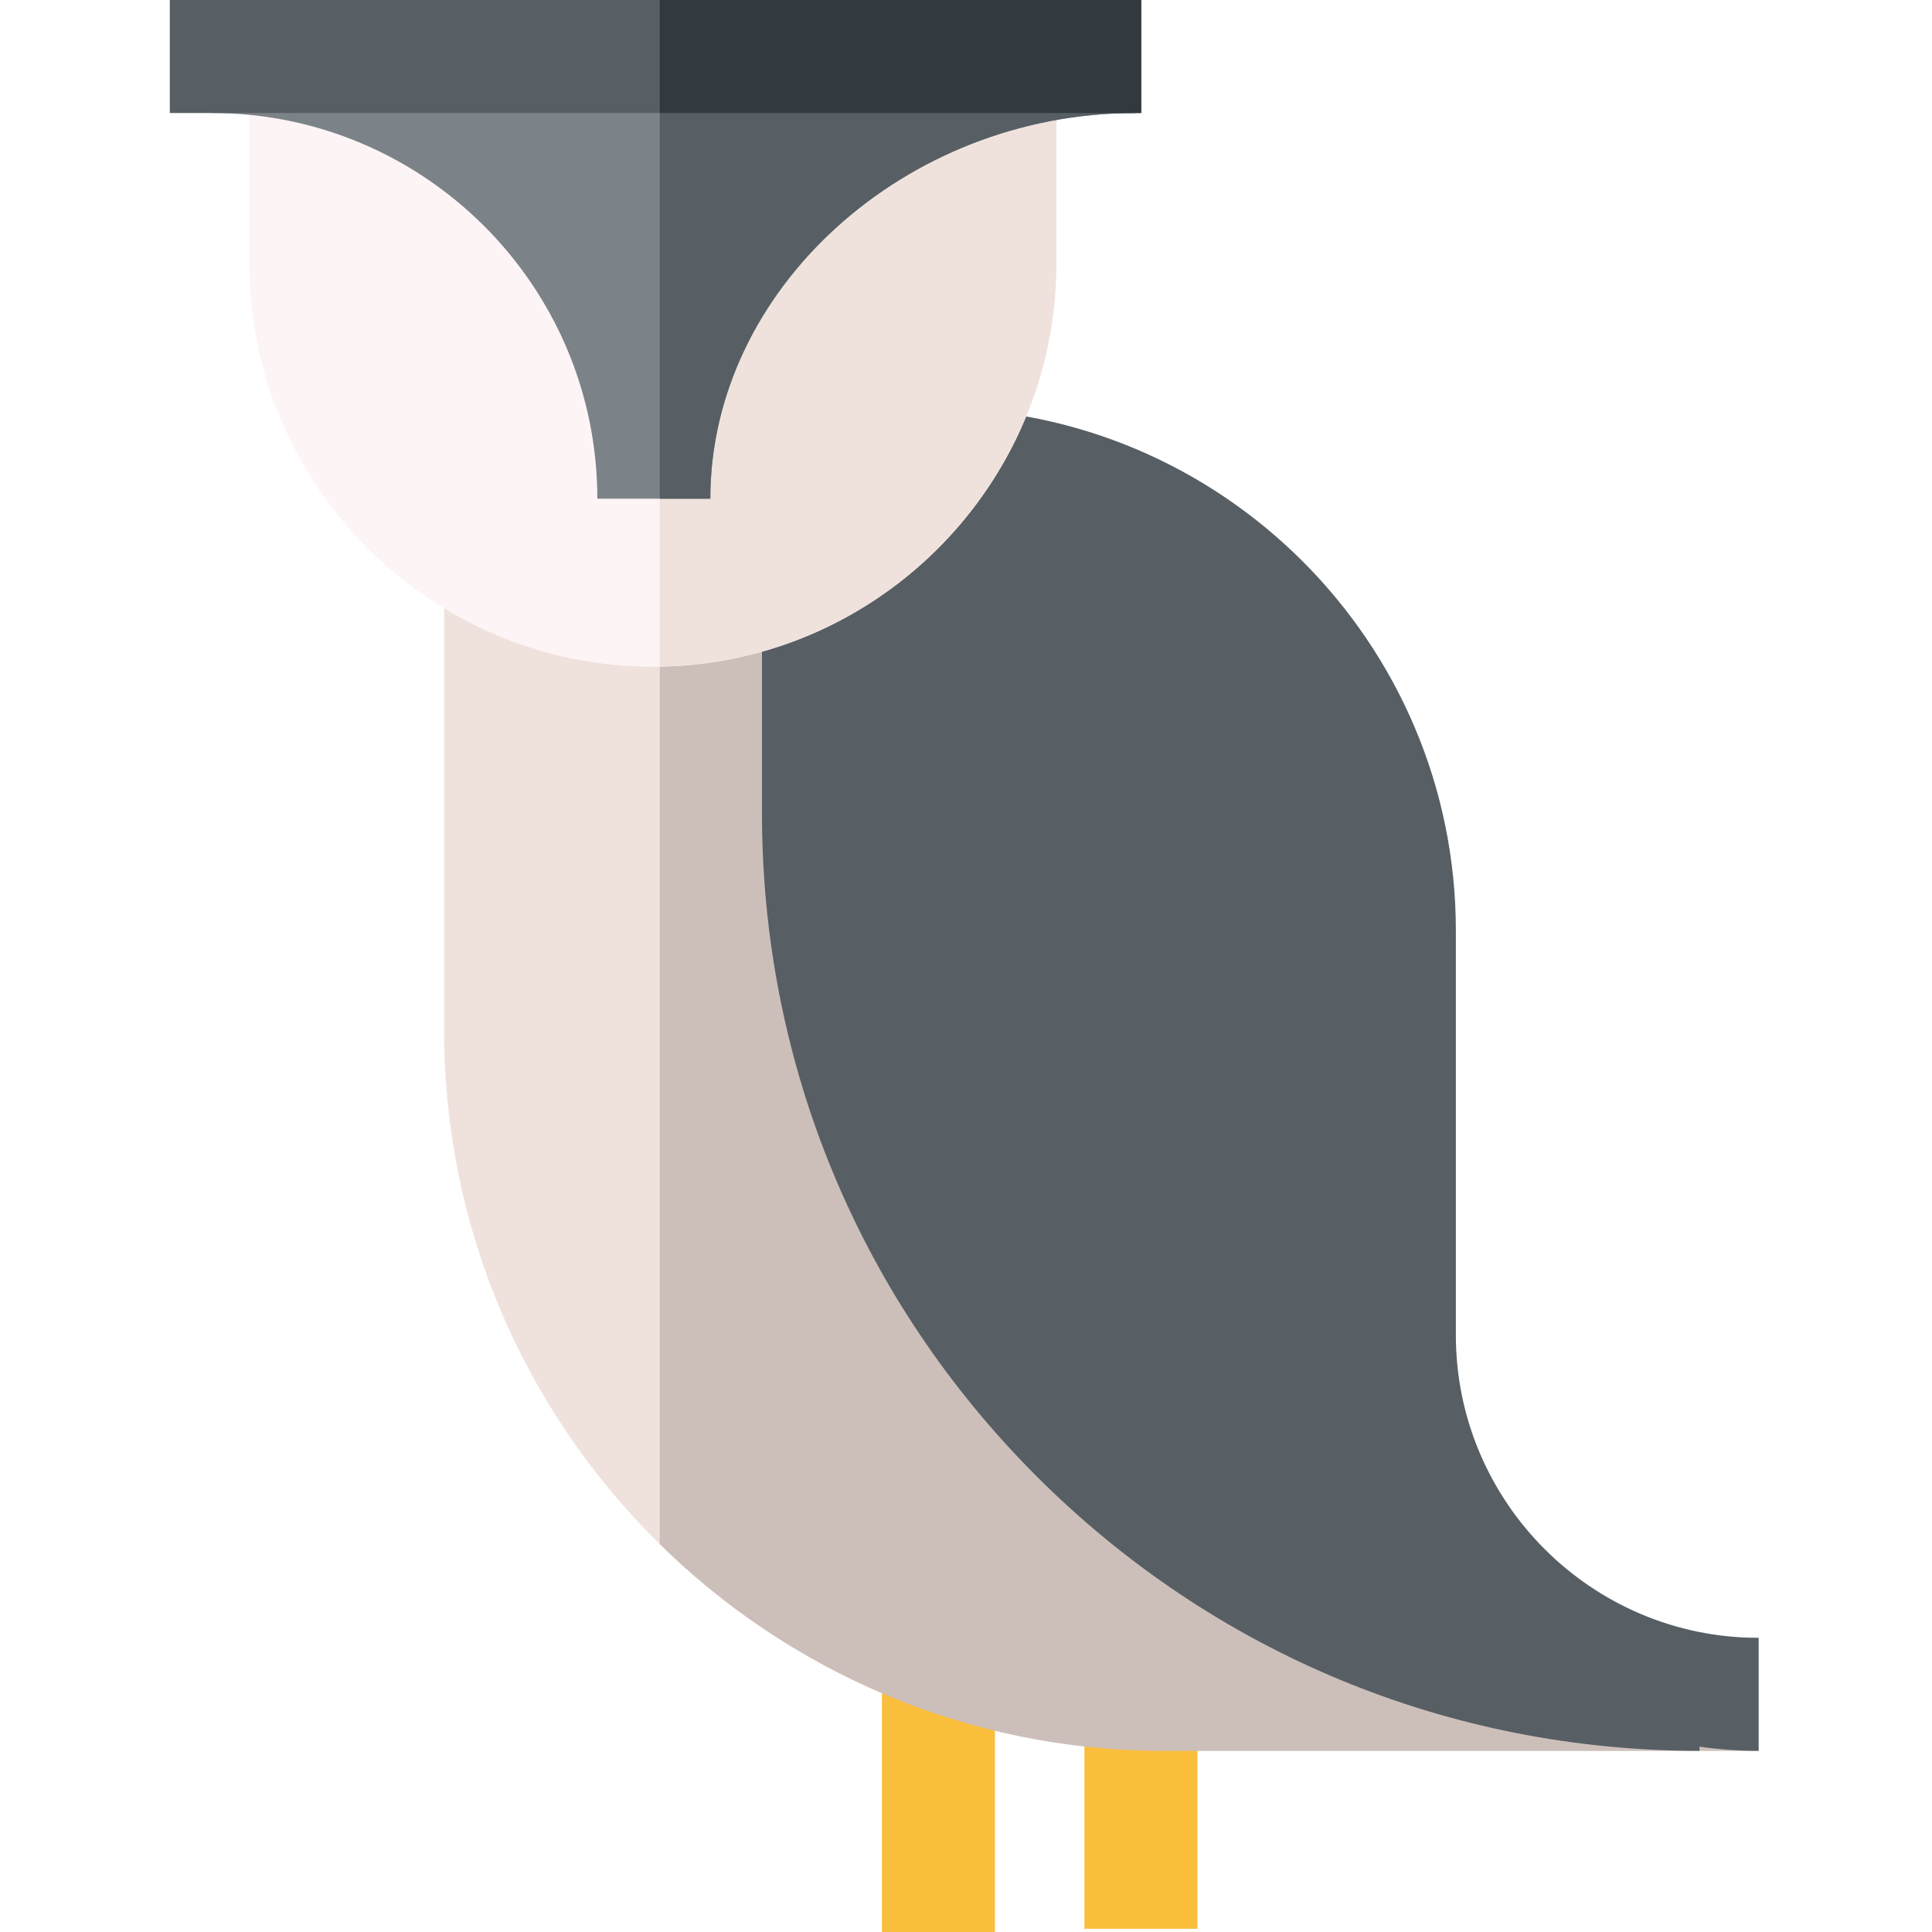 <svg height="512pt" viewBox="-45 0 512 512" width="512pt" xmlns="http://www.w3.org/2000/svg"><path d="m421.047 463.992h-157.52c-105.227 0-190.836-85.605-190.836-190.836v-119.586h129.145s53.777 280.477 142.492 280.477h76.719zm0 0" fill="#efe2dd"/><path d="m242.383 448.844h29.949v62.312h-29.949zm0 0" fill="#fabe3d"/><path d="m188.715 438.574h29.949v73.426h-29.949zm0 0" fill="#fabe3d"/><path d="m344.328 434.047c-88.715 0-142.492-280.477-142.492-280.477h-71.996v255.629c34.457 33.867 81.672 54.797 133.688 54.797h157.52v-29.949zm0 0" fill="#ccbfba"/><path d="m340.82 353.816v-107.211c0-76.324-62.098-138.422-138.426-138.422l-45.465 17.211v90.141c0 66.363 25.844 128.758 72.77 175.688 46.93 46.926 109.324 72.77 175.688 72.77v-1.113c5.117.73 10.344 1.113 15.66 1.113v-29.945c-44.238 0-80.227-35.992-80.227-80.23zm0 0" fill="#575f64"/><path d="m128.02 176.68c-58.965 0-106.941-47.973-106.941-106.938v-51.309h213.879v51.309c0 58.965-47.973 106.938-106.938 106.938zm0 0" fill="#fdf4f5"/><path d="m129.84 18.434v158.223c58.129-.977 105.117-48.559 105.117-106.914v-51.309zm0 0" fill="#efe2dd"/><path d="m143.242 132.164h-29.945c0-56.359-45.855-102.215-102.219-102.215v-29.949h244.75v29.949c-61.027 0-112.586 46.809-112.586 102.215zm0 0" fill="#7c8388"/><path d="m129.84 0v132.164h13.402c0-55.402 51.559-102.215 112.586-102.215v-29.949zm0 0" fill="#575f64"/><path d="m0 0h257.438v29.949h-257.438zm0 0" fill="#575f64"/><path d="m129.84 0h127.598v29.949h-127.598zm0 0" fill="#32393f"/></svg>